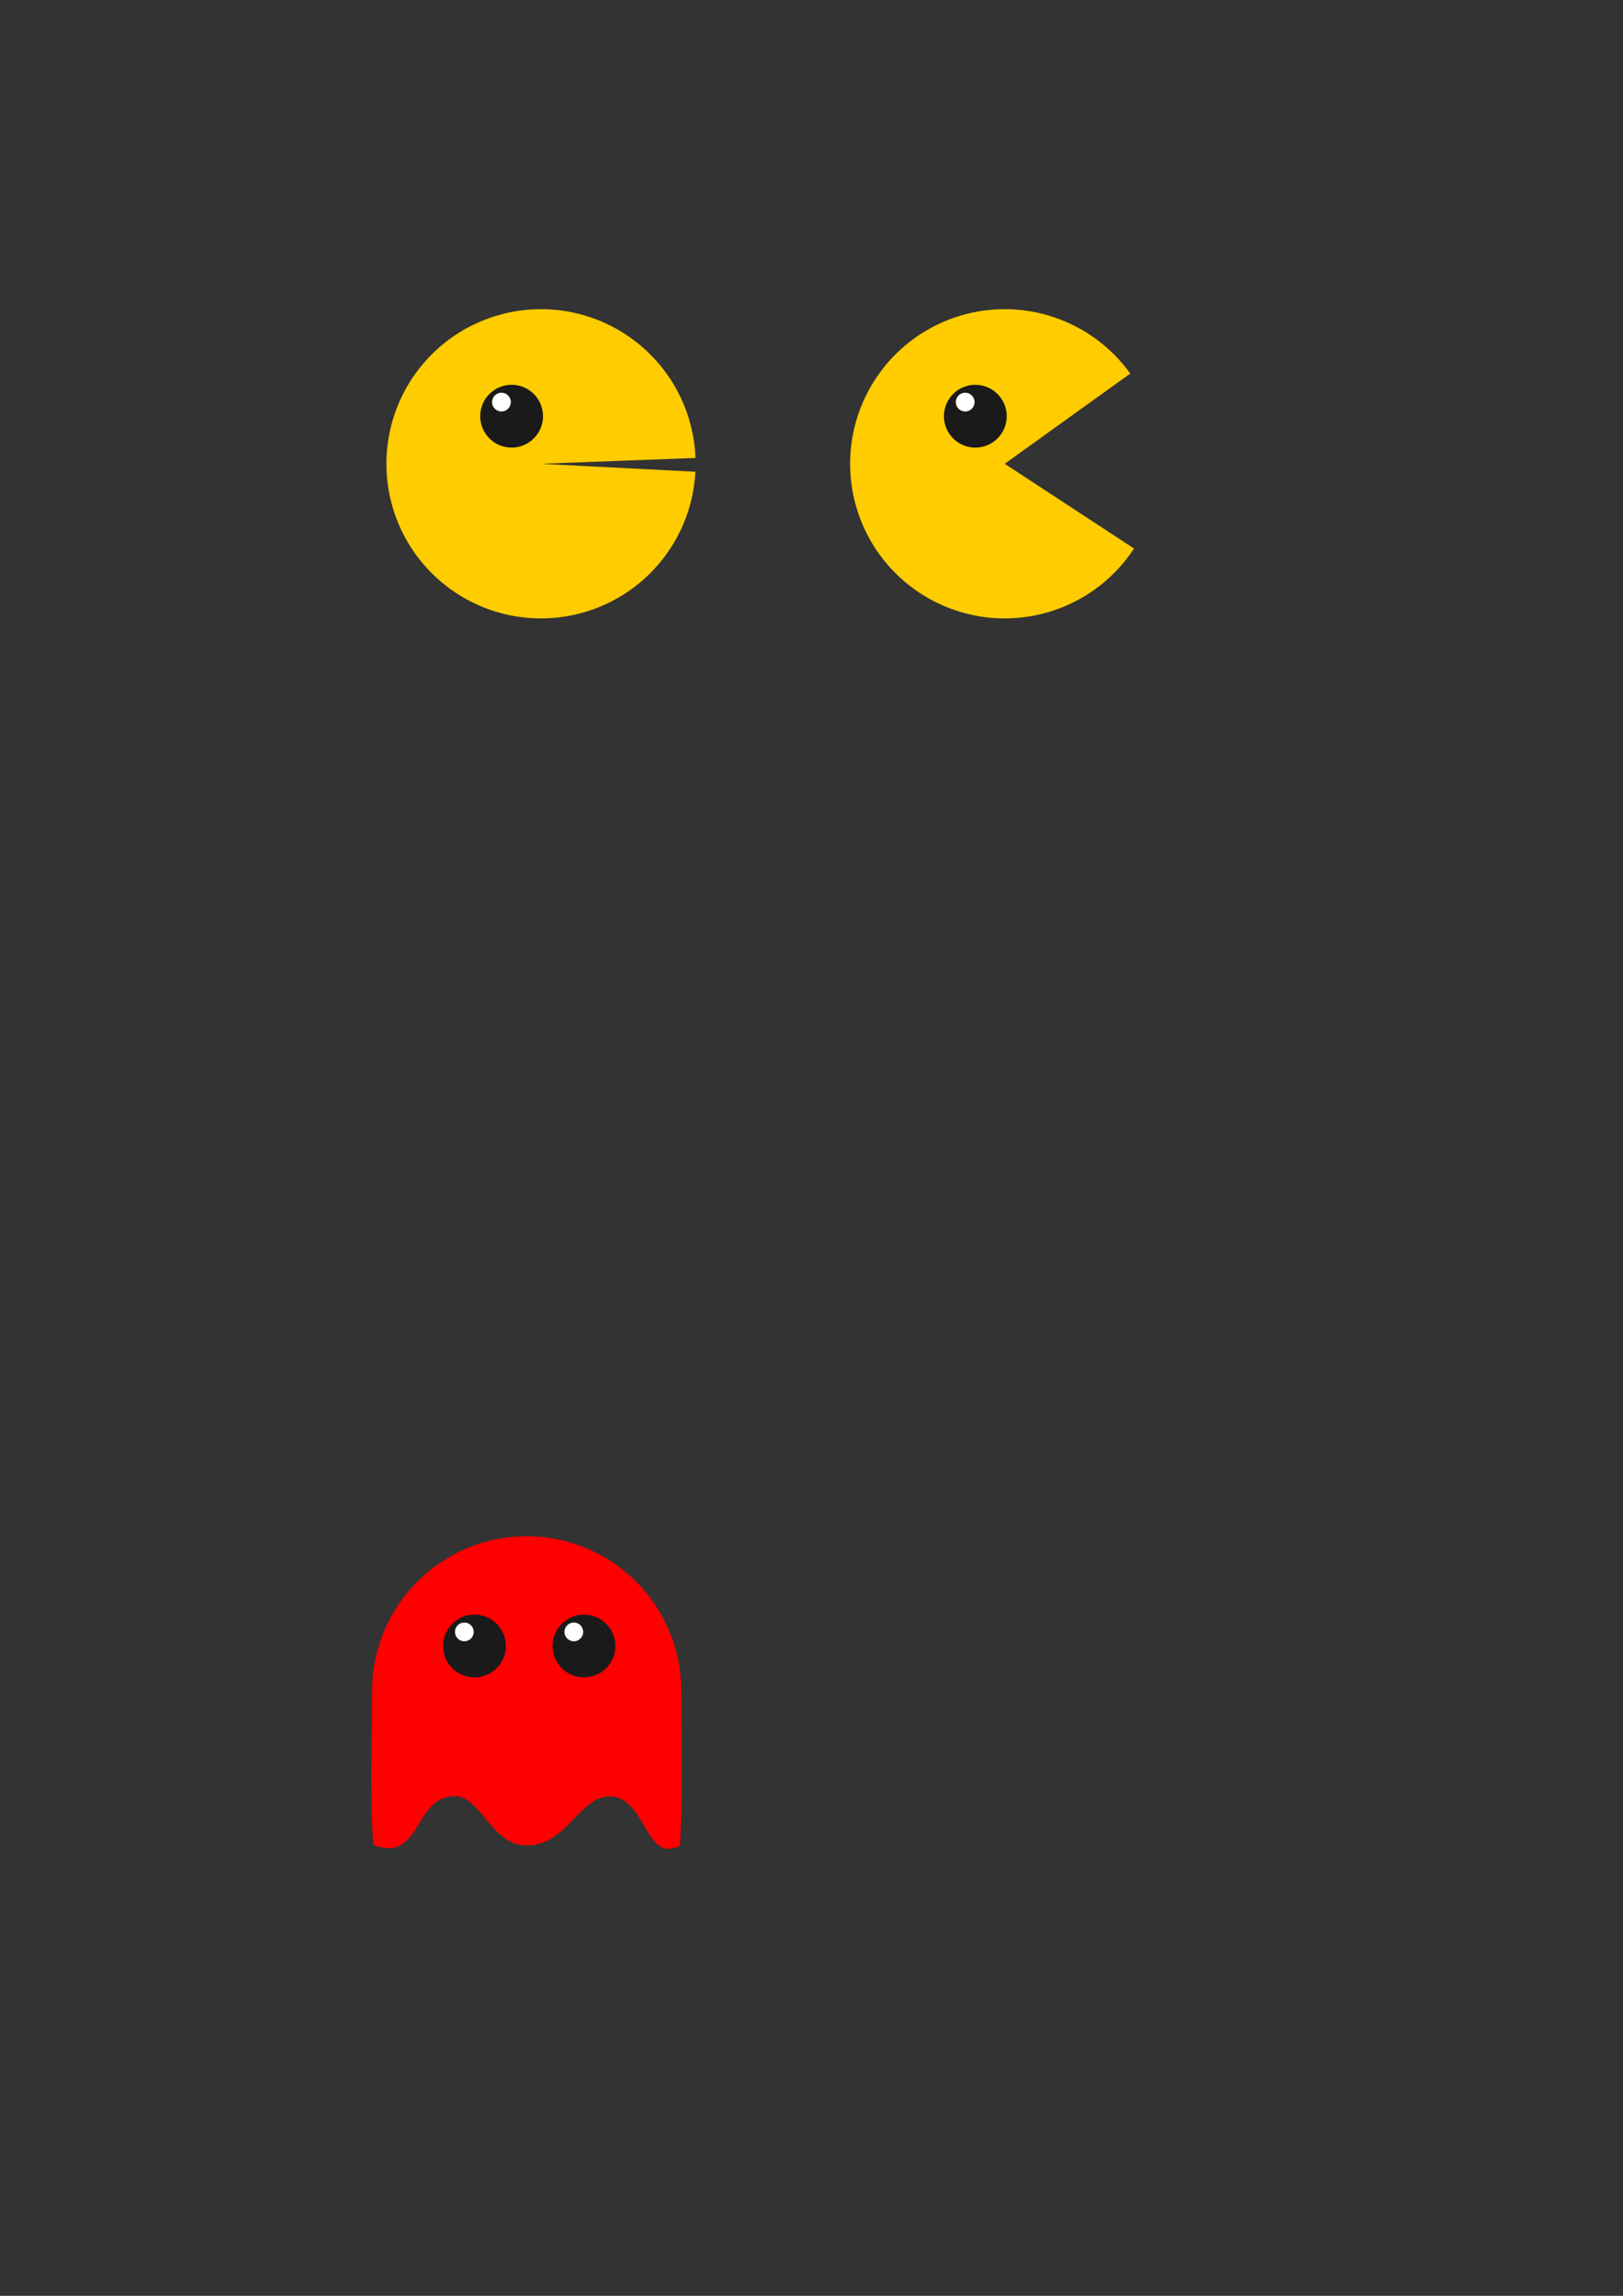 <?xml version="1.0" encoding="UTF-8" standalone="no"?>
<!-- Created with Inkscape (http://www.inkscape.org/) -->

<svg
   width="210mm"
   height="297mm"
   viewBox="0 0 210 297"
   version="1.1"
   id="svg5"
   inkscape:version="1.2.2 (732a01da63, 2022-12-09)"
   sodipodi:docname="dotman_all.svg"
   xmlns:inkscape="http://www.inkscape.org/namespaces/inkscape"
   xmlns:sodipodi="http://sodipodi.sourceforge.net/DTD/sodipodi-0.dtd"
   xmlns="http://www.w3.org/2000/svg"
   xmlns:svg="http://www.w3.org/2000/svg">
  <rect x="0" y="0" width="210" height="297" fill="#333333" stroke="none"/>
  <sodipodi:namedview
     id="namedview7"
     pagecolor="#ffffff"
     bordercolor="#000000"
     borderopacity="0.25"
     inkscape:showpageshadow="2"
     inkscape:pageopacity="0.0"
     inkscape:pagecheckerboard="0"
     inkscape:deskcolor="#d1d1d1"
     inkscape:document-units="mm"
     showgrid="false"
     inkscape:zoom="1.0880334"
     inkscape:cx="261.94049"
     inkscape:cy="772.03513"
     inkscape:window-width="2880"
     inkscape:window-height="1514"
     inkscape:window-x="2869"
     inkscape:window-y="-11"
     inkscape:window-maximized="1"
     inkscape:current-layer="layer1" />
  <defs
     id="defs2" />
  <g
     inkscape:label="Layer 1"
     inkscape:groupmode="layer"
     id="layer1">
    <g
       id="g4337">
      <g
         id="g2879">
        <path
           style="fill:#ffcc00;stroke-width:0.995"
           id="path792"
           sodipodi:type="arc"
           sodipodi:cx="70"
           sodipodi:cy="60"
           sodipodi:rx="20"
           sodipodi:ry="20"
           sodipodi:start="0.051341475"
           sodipodi:end="6.245392"
           sodipodi:arc-type="slice"
           d="M 89.974,61.026 A 20,20 0 0 1 69.419,79.992 20,20 0 0 1 50,59.865 20,20 0 0 1 69.69,40.002 20,20 0 0 1 89.986,59.244 L 70,60 Z" />
      </g>
      <circle
         style="fill:#1a1a1a;stroke-width:0.202"
         id="circle1310"
         r="4.063"
         cy="53.843"
         cx="66.197" />
      <circle
         style="fill:#ffffff;stroke-width:0.06"
         id="circle1366"
         r="1.214"
         cy="52.018"
         cx="64.884" />
    </g>
    <g
       id="g5068">
      <path
         style="fill:#ffcc00;stroke-width:0.995"
         id="circle2094"
         sodipodi:type="arc"
         sodipodi:cx="130"
         sodipodi:cy="60"
         sodipodi:rx="20"
         sodipodi:ry="20"
         sodipodi:start="0.57977753"
         sodipodi:end="5.6601491"
         sodipodi:arc-type="slice"
         d="m 146.732,70.957 a 20,20 0 0 1 -22.241,8.269 20,20 0 0 1 -14.486,-18.794 20,20 0 0 1 13.66,-19.403 20,20 0 0 1 22.578,7.3 L 130,60 Z" />
      <circle
         style="fill:#1a1a1a;stroke-width:0.202"
         id="circle2096"
         r="4.063"
         cy="53.843"
         cx="126.197" />
      <circle
         style="fill:#ffffff;stroke-width:0.06"
         id="circle2098"
         r="1.214"
         cy="52.018"
         cx="124.884" />
    </g>
    <g
       id="enemygroup">
      <path
         id="enemybody"
         style="fill:#ff0000;stroke-width:0.777"
         d="m 88.149,218.742 c 0,5.12 0.191,14.835 -0.164,20.016 -4.611,2.384 -4.299,-6.355 -9.135,-6.36 -3.863,-0.004 -5.578,6.396 -10.701,6.343 -4.668,-0.048 -5.84,-6.361 -9.3,-6.375 -5.36,-0.021 -4.32,8.742 -10.519,6.301 -0.485,-4.387 -0.181,-14.732 -0.181,-19.926 0,-11.046 8.954,-20 20,-20 11.046,0 20,8.954 20,20 z"
         sodipodi:nodetypes="scssscsss" />
      <circle
         style="fill:#1a1a1a;stroke-width:0.202"
         id="circle5800"
         r="4.063"
         cy="212.937"
         cx="61.394" />
      <circle
         style="fill:#ffffff;stroke-width:0.06"
         id="circle5802"
         r="1.214"
         cy="211.112"
         cx="60.082" />
      <circle
         style="fill:#1a1a1a;stroke-width:0.202"
         id="circle6643"
         r="4.063"
         cy="212.937"
         cx="75.559" />
      <circle
         style="fill:#ffffff;stroke-width:0.06"
         id="circle6645"
         r="1.214"
         cy="211.112"
         cx="74.247" />
    </g>
  </g>
</svg>
